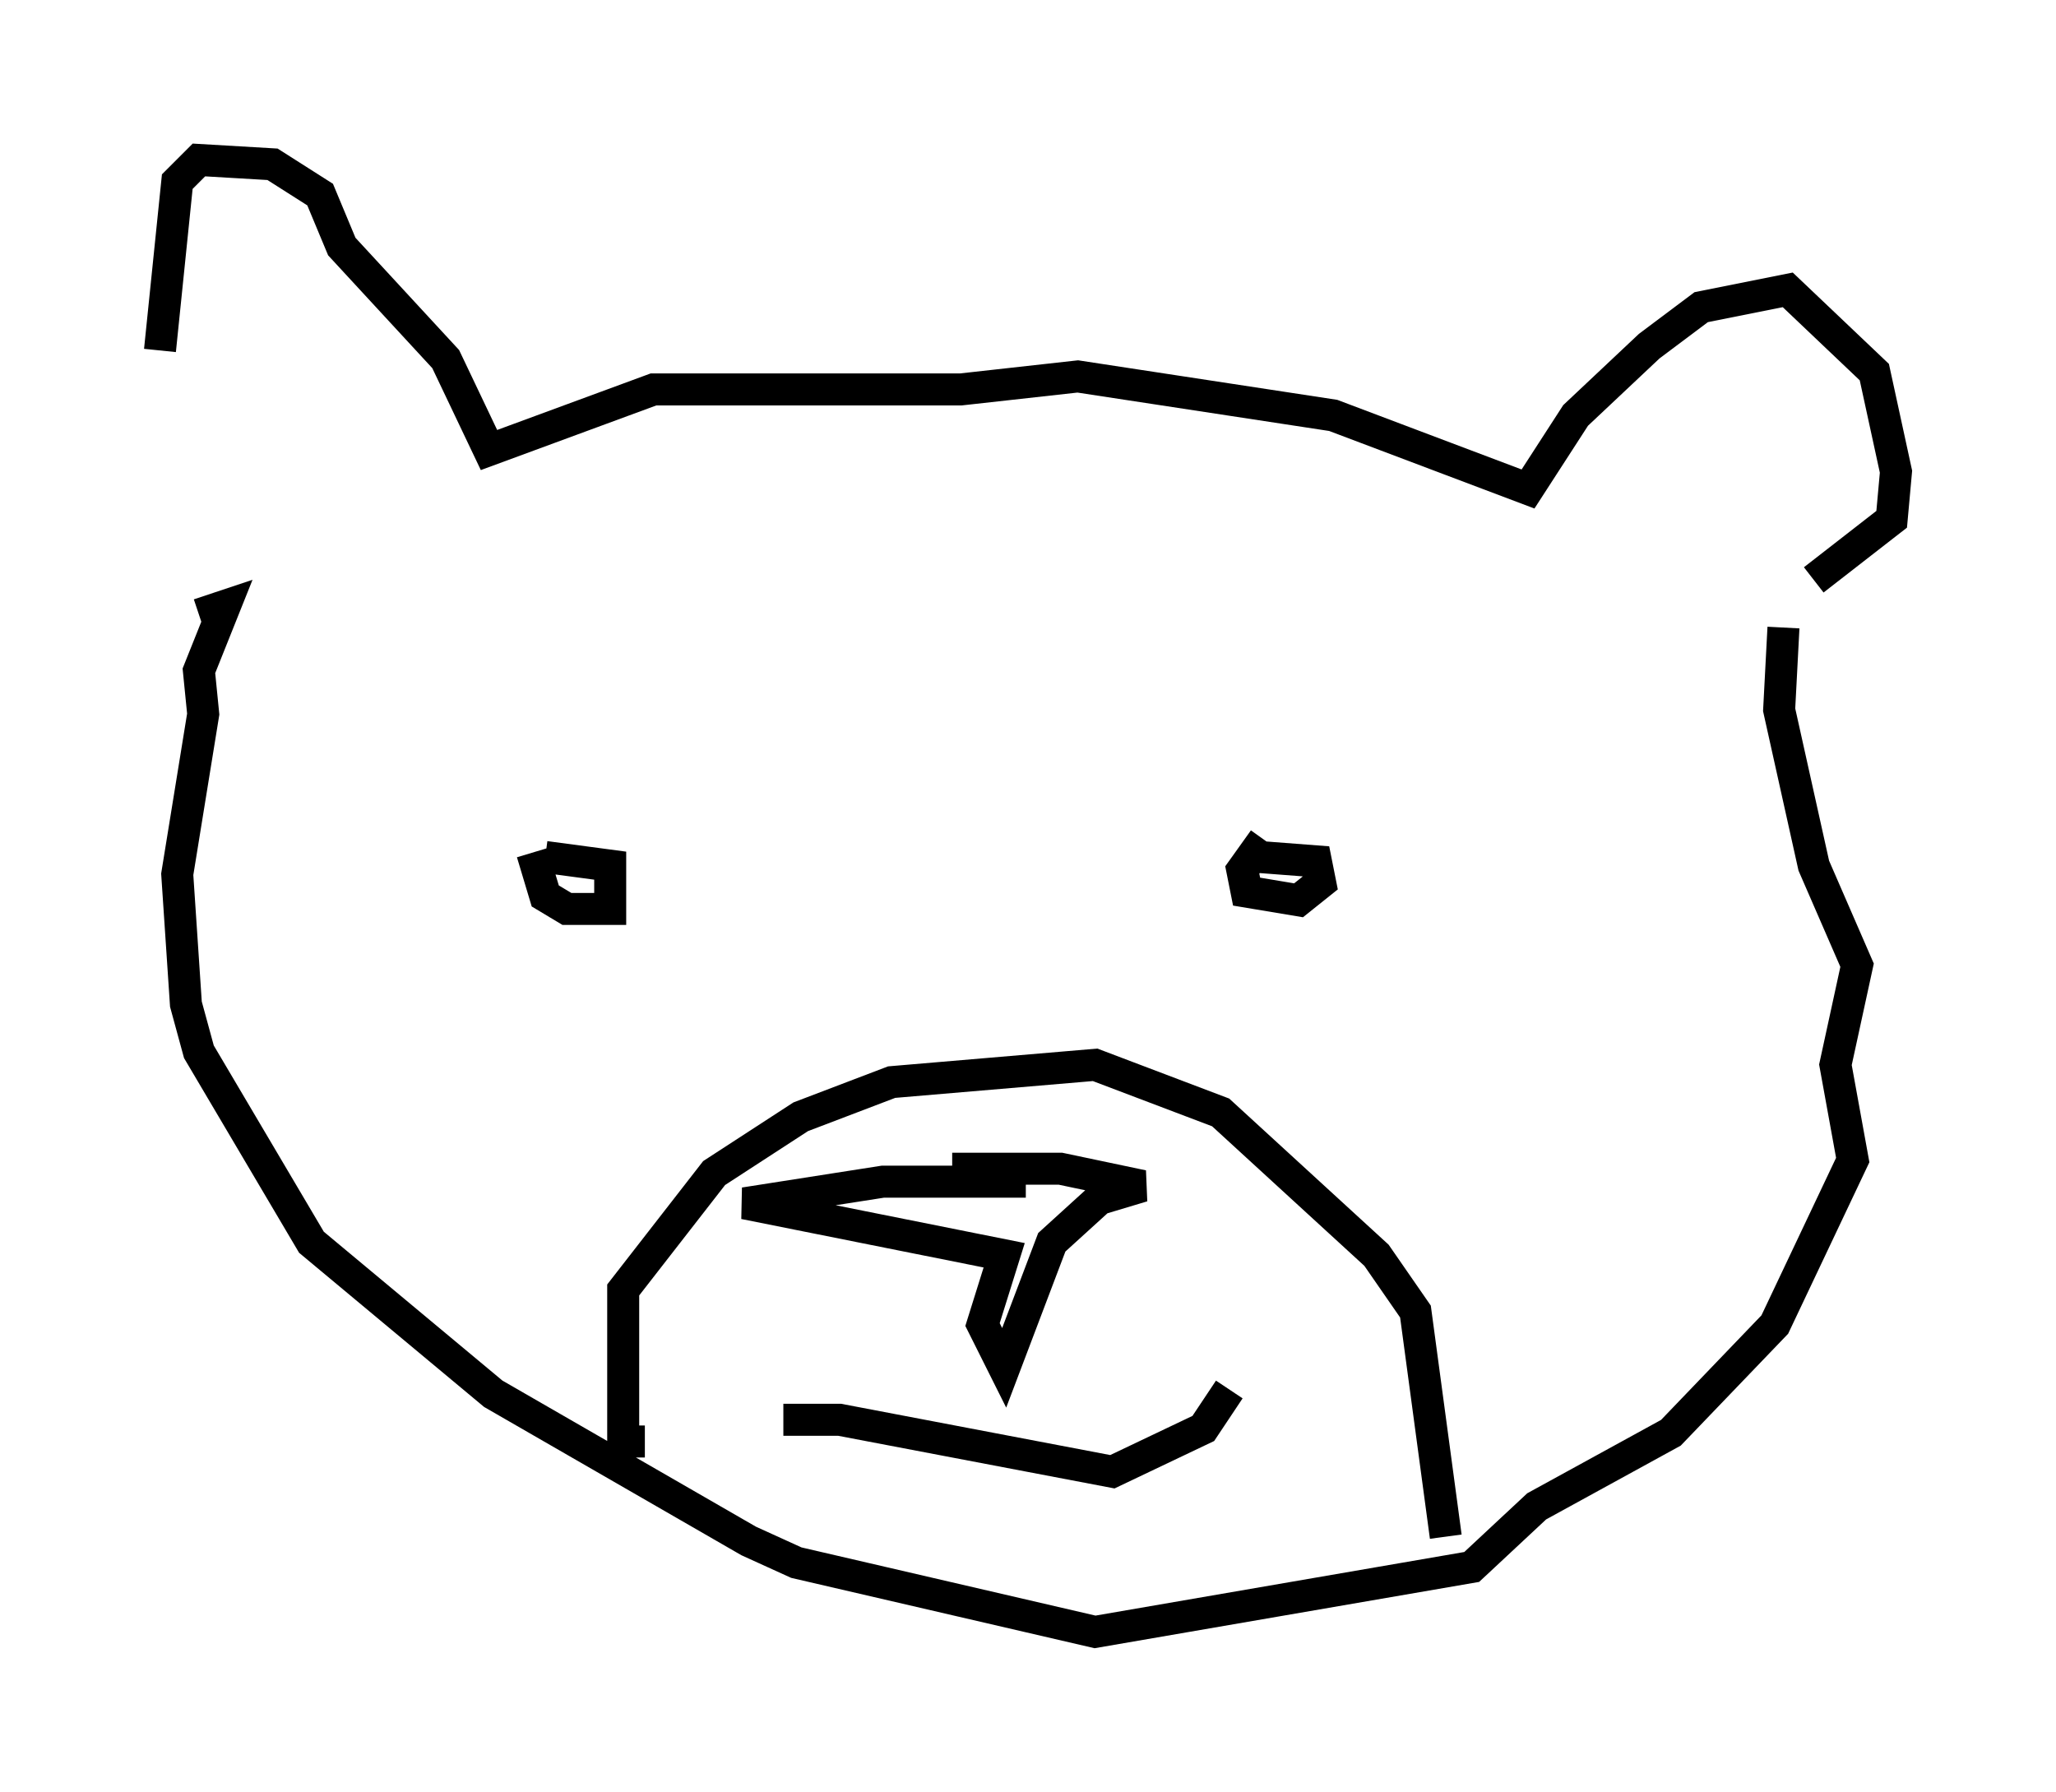 <?xml version="1.0" encoding="utf-8" ?>
<svg baseProfile="full" height="56.008" version="1.1" width="64.262" xmlns="http://www.w3.org/2000/svg" xmlns:ev="http://www.w3.org/2001/xml-events" xmlns:xlink="http://www.w3.org/1999/xlink"><defs /><rect fill="white" height="56.008" width="64.262" x="0" y="0" /><path d="M6.624, 19.073 m-1.624, -8.119 l0.541, -5.277 0.677, -0.677 l2.3, 0.135 1.488, 0.947 l0.677, 1.624 3.248, 3.518 l1.353, 2.842 5.142, -1.894 l9.607, 0.0 3.654, -0.406 l7.984, 1.218 6.089, 2.3 l1.488, -2.3 2.3, -2.165 l1.624, -1.218 2.706, -0.541 l2.706, 2.571 0.677, 3.112 l-0.135, 1.488 -2.436, 1.894 m-50.473, 1.083 l0.812, -0.271 -0.812, 2.03 l0.135, 1.353 -0.812, 5.007 l0.271, 4.059 0.406, 1.488 l3.518, 5.954 5.683, 4.736 l7.984, 4.601 1.488, 0.677 l9.337, 2.165 11.773, -2.03 l2.03, -1.894 4.195, -2.3 l3.248, -3.383 2.436, -5.142 l-0.541, -2.977 0.677, -3.112 l-1.353, -3.112 -1.083, -4.871 l0.135, -2.571 m-35.588, 25.44 l-0.677, 0.0 0.0, -4.736 l2.842, -3.654 2.706, -1.759 l2.842, -1.083 6.36, -0.541 l3.924, 1.488 4.871, 4.465 l1.218, 1.759 0.947, 7.036 m-13.126, -11.096 l-4.465, 0.0 -4.33, 0.677 l8.119, 1.624 -0.677, 2.165 l0.677, 1.353 1.488, -3.924 l1.488, -1.353 1.353, -0.406 l-2.571, -0.541 -3.383, 0.0 m-5.277, 7.848 l1.759, 0.0 8.525, 1.624 l2.842, -1.353 0.812, -1.218 m-21.786, -16.779 l0.406, 1.353 0.677, 0.406 l1.353, 0.0 0.0, -1.353 l-2.03, -0.271 m22.463, -0.541 l-0.677, 0.947 0.135, 0.677 l1.624, 0.271 0.677, -0.541 l-0.135, -0.677 -1.759, -0.135 " fill="none" stroke="black" stroke-width="1" /></svg>